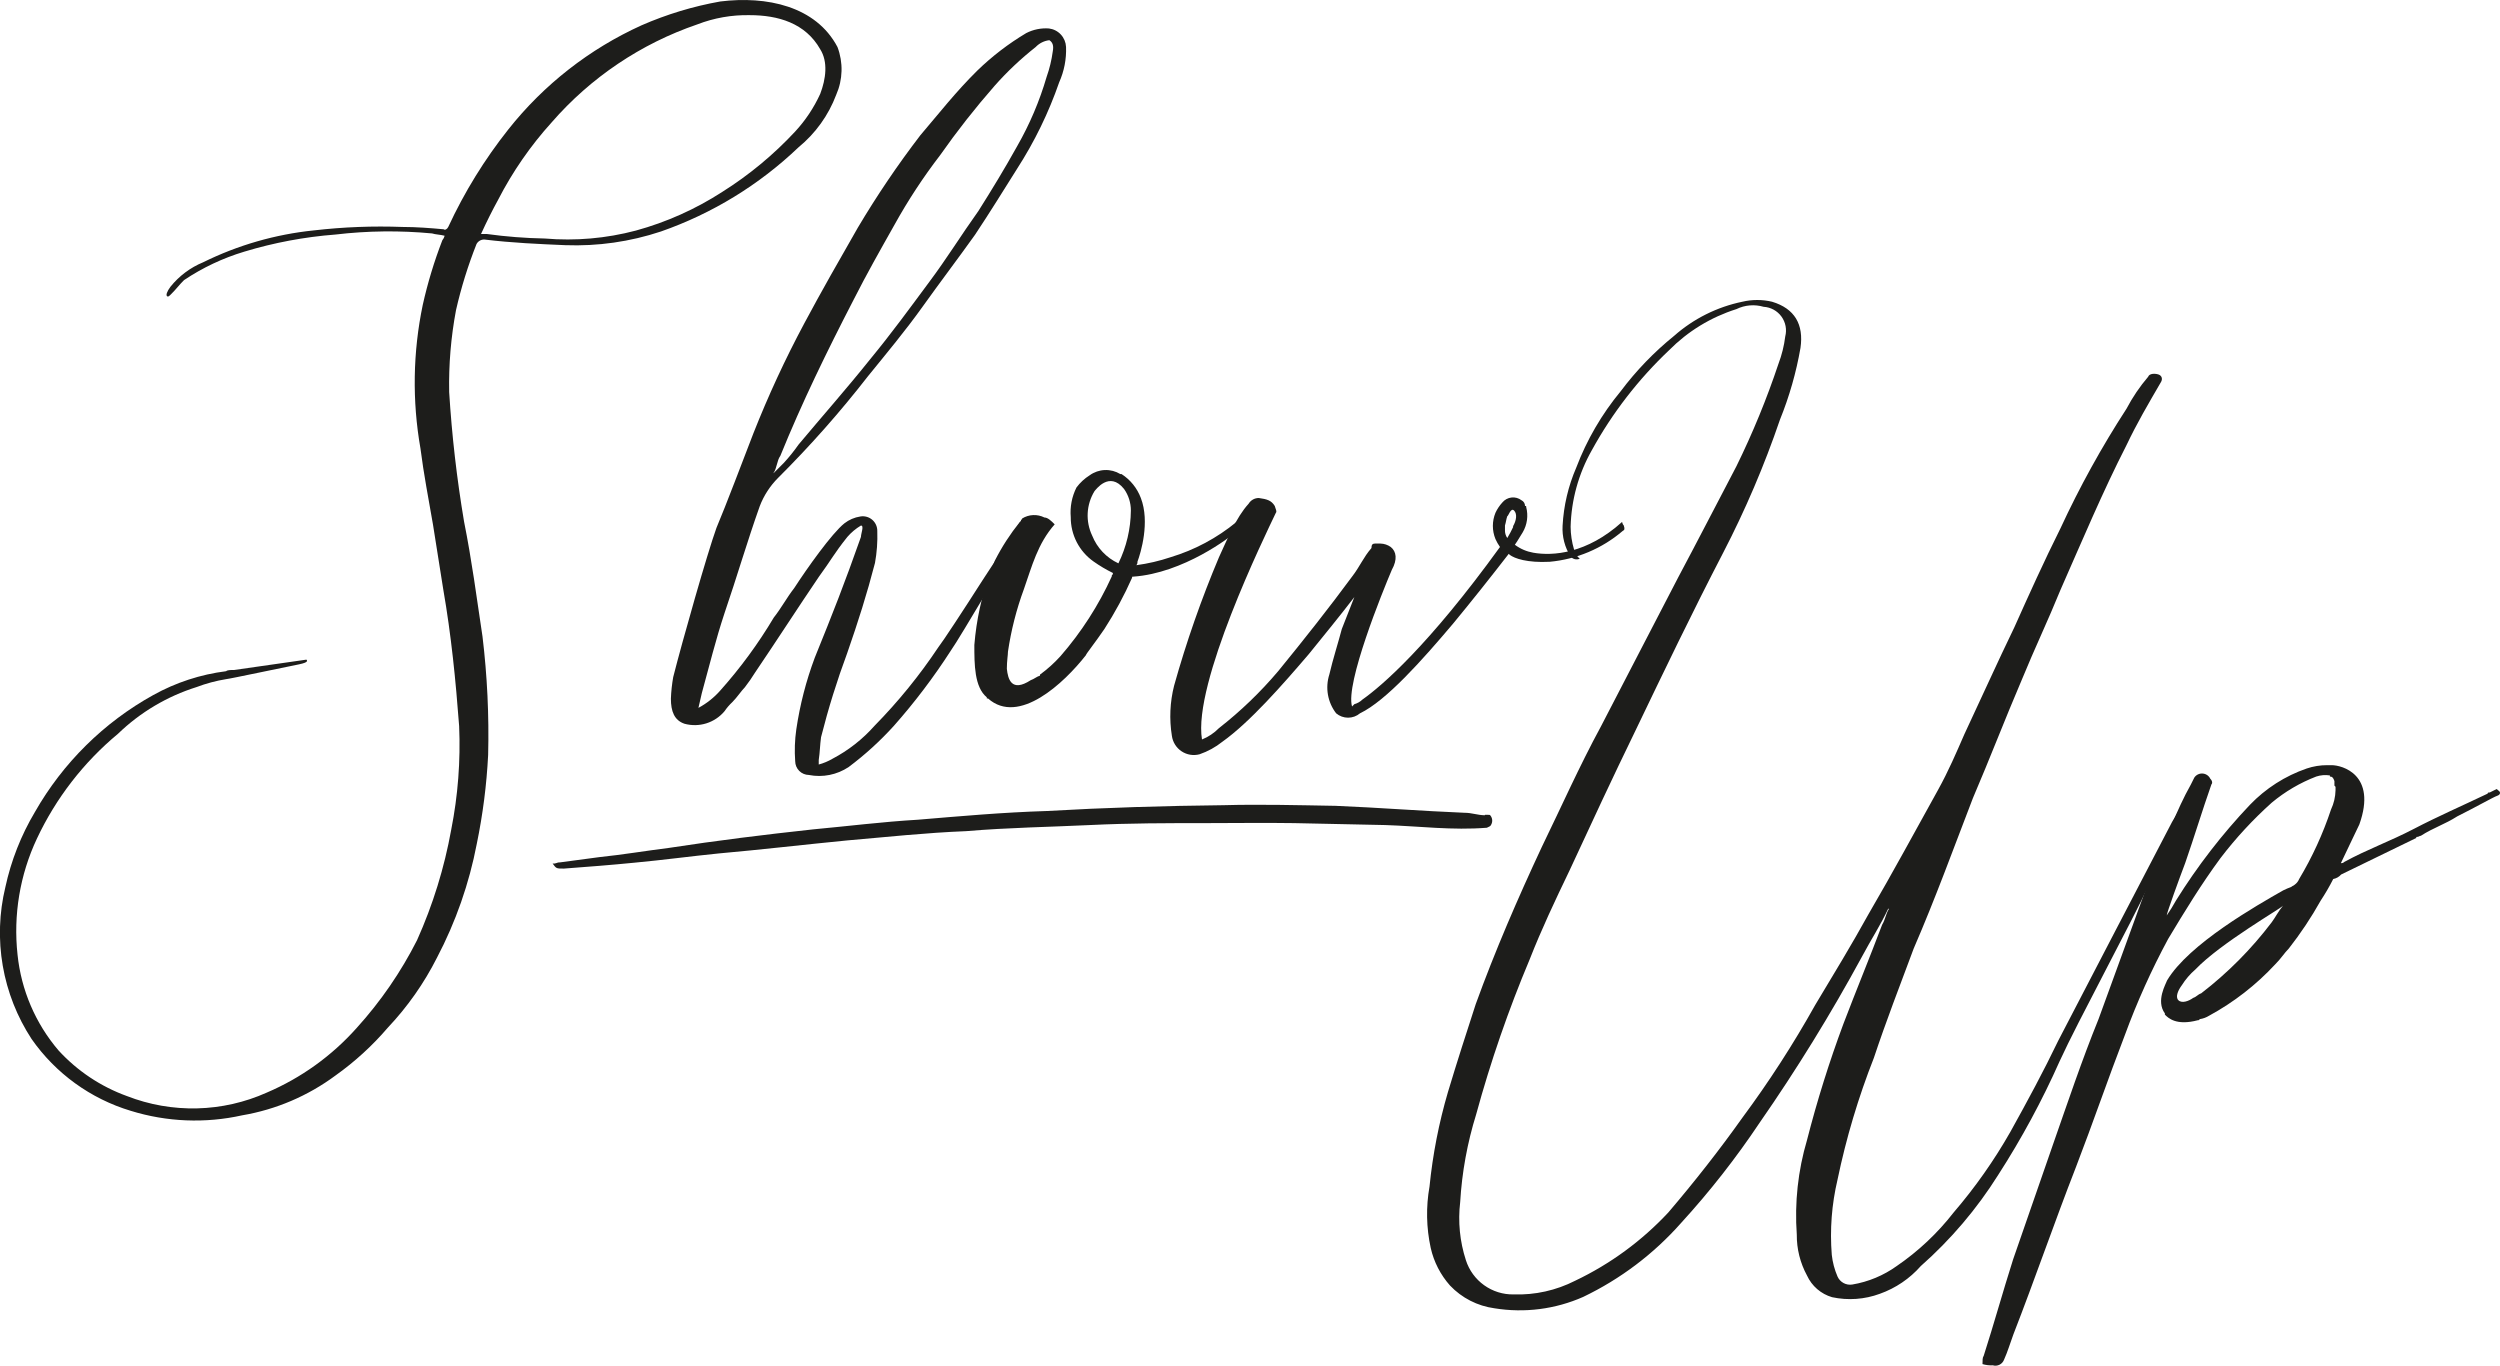 <svg width="335" height="183" viewBox="0 0 335 183" fill="none" xmlns="http://www.w3.org/2000/svg">
<g clip-path="url(#clip0_388_1229)">
<path d="M112.05 12.705C111.017 15.448 109.28 17.87 107.014 19.727C101.74 24.766 95.449 28.617 88.564 31.02C84.434 32.394 80.092 33.015 75.744 32.853C72.242 32.704 68.579 32.543 64.916 32.097C64.7 32.088 64.485 32.14 64.296 32.247C64.108 32.355 63.954 32.513 63.852 32.704C62.712 35.581 61.793 38.541 61.105 41.558C60.425 45.179 60.118 48.859 60.189 52.542C60.549 58.352 61.214 64.139 62.181 69.879C63.245 75.216 63.852 79.946 64.656 85.296C65.29 90.563 65.543 95.868 65.411 101.171C65.208 105.171 64.699 109.15 63.889 113.072C62.87 118.392 61.073 123.533 58.556 128.328C56.826 131.755 54.608 134.912 51.972 137.702C49.905 140.119 47.548 142.274 44.956 144.117C41.263 146.855 36.977 148.684 32.446 149.454C27.499 150.557 22.351 150.348 17.51 148.847C12.128 147.225 7.45 143.836 4.232 139.225C2.289 136.254 0.975 132.915 0.37 129.416C-0.234 125.917 -0.116 122.331 0.718 118.879C1.485 115.331 2.822 111.931 4.677 108.812C8.428 102.229 13.916 96.805 20.541 93.135C23.562 91.456 26.877 90.372 30.305 89.94C30.453 89.779 30.911 89.779 31.369 89.779L40.971 88.404C41.132 88.404 41.132 88.404 41.132 88.565C41.132 88.726 40.823 88.862 40.068 89.023C38.534 89.32 30.602 91.005 30.305 91.005C28.949 91.227 27.618 91.584 26.333 92.07C22.389 93.31 18.788 95.451 15.814 98.323C11.208 102.15 7.499 106.944 4.95 112.366C2.667 117.216 1.768 122.603 2.351 127.932C2.839 132.667 4.755 137.141 7.845 140.761C10.358 143.502 13.495 145.596 16.99 146.866C19.991 148.038 23.195 148.601 26.416 148.523C29.636 148.444 32.809 147.725 35.749 146.407C40.356 144.441 44.471 141.481 47.802 137.739C51.008 134.201 53.726 130.248 55.883 125.987C58.004 121.259 59.542 116.29 60.461 111.189C61.367 106.617 61.724 101.953 61.525 97.295C61.068 91.19 60.461 85.085 59.397 78.981L58.023 70.312C57.417 66.795 56.786 63.588 56.34 60.084C55.222 53.712 55.327 47.185 56.65 40.852C57.308 37.906 58.185 35.013 59.273 32.197C59.422 32.021 59.527 31.813 59.583 31.59C58.976 31.429 58.345 31.429 57.9 31.28C53.588 30.872 49.245 30.921 44.944 31.429C40.806 31.747 36.715 32.516 32.742 33.72C29.874 34.581 27.151 35.867 24.662 37.534C24.043 38.141 23.585 38.772 22.979 39.366C22.682 39.676 22.521 39.825 22.373 39.676C22.224 39.527 22.373 39.057 22.831 38.438C23.993 36.986 25.505 35.853 27.224 35.144C31.879 32.846 36.908 31.399 42.073 30.872C46.019 30.416 49.995 30.263 53.965 30.413C55.796 30.413 57.677 30.562 59.459 30.723C59.607 30.872 59.917 30.723 60.065 30.413C62.224 25.751 64.928 21.361 68.121 17.337C72.876 11.334 78.993 6.554 85.965 3.393C89.345 1.916 92.888 0.843 96.52 0.198C102.707 -0.57 109.328 0.805 112.223 6.303C113.008 8.377 112.946 10.677 112.05 12.705ZM109.909 6.6C107.929 3.096 104.267 2.031 100.455 2.031C98.058 1.982 95.675 2.403 93.439 3.269C85.893 5.849 79.161 10.377 73.925 16.395C71.091 19.527 68.678 23.016 66.747 26.773C65.993 28.147 65.225 29.67 64.458 31.355H65.225C67.806 31.71 70.405 31.913 73.009 31.961C77.107 32.31 81.234 31.95 85.21 30.896C89.314 29.771 93.22 28.021 96.793 25.708C100.384 23.448 103.666 20.729 106.556 17.621C107.933 16.13 109.065 14.428 109.909 12.581C110.677 10.575 110.974 8.284 109.909 6.6Z" fill="#1D1D1B"/>
<path d="M94.045 92.874C93.897 93.629 93.736 94.112 93.588 94.856C94.696 94.261 95.689 93.472 96.52 92.527C99.216 89.508 101.615 86.236 103.685 82.757C104.762 81.382 105.368 80.169 106.432 78.794C108.115 76.194 111.468 71.463 113.151 70.126C113.771 69.644 114.504 69.329 115.28 69.21C115.562 69.16 115.853 69.174 116.129 69.25C116.406 69.326 116.662 69.463 116.88 69.65C117.098 69.837 117.271 70.07 117.388 70.332C117.505 70.594 117.563 70.879 117.557 71.166C117.607 72.597 117.504 74.03 117.247 75.439C116.183 79.55 114.97 83.376 113.535 87.487C112.16 91.186 110.987 94.956 110.021 98.781C109.872 99.858 109.872 100.775 109.711 101.84V102.446C110.353 102.272 110.969 102.014 111.543 101.679C113.676 100.559 115.588 99.061 117.185 97.258C120.36 94.026 123.223 90.502 125.736 86.732C126.343 85.964 129.09 81.779 131.676 77.729C133.194 75.443 134.873 72.846 136.712 69.94C136.861 70.089 137.022 70.089 137.17 70.25C137.249 70.416 137.29 70.598 137.29 70.782C137.29 70.967 137.249 71.148 137.17 71.315C136.403 72.083 128.632 85.506 127.407 87.19C125.125 90.735 122.577 94.101 119.784 97.258C117.945 99.289 115.914 101.139 113.721 102.781C112.153 103.827 110.236 104.21 108.387 103.846C107.904 103.839 107.441 103.644 107.099 103.302C106.757 102.96 106.562 102.497 106.556 102.013C106.451 100.588 106.501 99.155 106.704 97.741C107.187 94.459 108.017 91.238 109.179 88.131C111.654 82.026 113.151 78.225 115.366 71.946C115.366 71.488 115.824 70.423 115.366 70.423C114.682 70.83 114.068 71.344 113.547 71.946C111.716 74.237 111.407 75.005 109.724 77.296C106.828 81.568 104.081 85.84 101.185 90.113C100.763 90.797 100.304 91.458 99.812 92.094C99.354 92.552 98.748 93.469 98.141 94.075C97.741 94.447 97.384 94.862 97.077 95.314C96.438 96.073 95.595 96.633 94.648 96.93C93.701 97.226 92.689 97.245 91.731 96.985C90.358 96.527 89.9 95.314 89.9 93.629C89.937 92.658 90.041 91.69 90.209 90.732C91.447 85.853 94.788 74.101 96.001 70.745C97.238 67.835 99.713 61.272 100.95 58.077C102.939 53.038 105.215 48.118 107.769 43.341C110.058 39.056 112.496 34.784 114.946 30.512C117.493 26.223 120.29 22.088 123.323 18.129C125.798 15.231 128.05 12.333 130.958 9.46C132.942 7.536 135.143 5.849 137.517 4.433C138.456 3.952 139.509 3.738 140.561 3.814C141.173 3.889 141.739 4.179 142.158 4.633C142.577 5.086 142.822 5.673 142.85 6.29C142.912 7.917 142.598 9.535 141.934 11.021C140.523 15.096 138.628 18.987 136.292 22.611C134.46 25.521 132.579 28.568 130.649 31.465C128.36 34.673 125.922 37.88 123.633 41.087C121.343 44.295 118.794 47.353 116.319 50.4C112.597 55.19 108.576 59.74 104.279 64.021C103.194 65.103 102.35 66.403 101.804 67.835C100.121 72.566 98.748 77.308 97.077 82.187C95.877 85.816 95.109 89.023 94.045 92.874ZM103.648 63.414L105.021 62.04C105.74 61.259 106.405 60.432 107.014 59.563C110.206 55.749 113.572 51.935 116.616 48.121C119.512 44.604 121.95 41.248 124.548 37.744C126.838 34.685 128.817 31.478 131.107 28.271C132.938 25.373 134.609 22.624 136.292 19.602C137.975 16.666 139.304 13.54 140.251 10.29C140.639 9.194 140.913 8.061 141.068 6.909C141.217 6.142 141.068 5.671 140.61 5.386C139.912 5.469 139.264 5.793 138.779 6.303C136.796 7.865 134.958 9.601 133.285 11.491C130.682 14.462 128.24 17.57 125.971 20.803C123.71 23.747 121.67 26.856 119.871 30.103C117.891 33.62 116.158 36.666 114.376 40.183C110.825 47.056 107.472 53.916 104.564 61.086C104.106 61.693 104.106 62.77 103.648 63.377V63.414Z" fill="#1D1D1B"/>
<path d="M166.027 70.399C166.176 70.547 166.027 70.857 165.73 71.166C164.963 71.922 158.553 76.813 151.846 77.271C151.697 77.271 151.697 77.271 151.697 77.42C150.64 79.804 149.399 82.101 147.985 84.293C146.748 86.113 145.51 87.648 145.51 87.797C142.602 91.512 136.514 97.258 132.393 93.593H132.233V93.444C130.562 92.069 130.562 89.023 130.562 86.423C130.832 83.085 131.548 79.799 132.69 76.652C132.922 76.155 133.129 75.647 133.309 75.129C134.243 73.287 135.367 71.548 136.663 69.94L136.811 69.792V69.631C136.96 69.631 136.96 69.631 136.96 69.482C137.405 69.204 137.915 69.045 138.439 69.022C138.964 68.998 139.485 69.109 139.954 69.346C140.412 69.346 140.87 69.804 141.328 70.262C139.038 72.85 138.271 75.909 137.207 78.931C136.205 81.648 135.487 84.461 135.066 87.326C135.066 87.785 134.918 88.565 134.918 89.618C135.066 90.992 135.524 92.825 138.123 91.141C138.581 90.992 138.878 90.682 139.36 90.534V90.398C140.358 89.668 141.279 88.838 142.107 87.921C144.899 84.713 147.212 81.117 148.975 77.247C148.975 77.086 148.975 77.086 149.124 76.937V76.776C148.222 76.333 147.358 75.82 146.537 75.24C145.586 74.57 144.811 73.68 144.279 72.645C143.747 71.609 143.473 70.461 143.481 69.296C143.364 67.926 143.63 66.55 144.248 65.322C144.732 64.672 145.332 64.117 146.018 63.687C146.61 63.258 147.317 63.014 148.047 62.985C148.778 62.957 149.501 63.145 150.126 63.526H150.287C151.472 64.288 152.379 65.413 152.873 66.733C154.111 69.94 152.873 74.064 152.415 75.278C152.426 75.36 152.419 75.444 152.393 75.524C152.367 75.603 152.324 75.675 152.267 75.736C153.823 75.527 155.356 75.17 156.845 74.671C160.079 73.697 163.086 72.089 165.693 69.94C165.879 70.089 165.879 70.25 166.027 70.399ZM151.537 68.417C151.542 67.379 151.222 66.366 150.621 65.52C148.641 63.043 146.81 65.668 146.661 65.817C146.118 66.705 145.805 67.716 145.751 68.756C145.697 69.796 145.904 70.833 146.352 71.773C147.006 73.415 148.264 74.744 149.866 75.488C150.944 73.286 151.514 70.87 151.537 68.417Z" fill="#1D1D1B"/>
<path d="M217.579 70.399C217.728 70.857 217.728 71.005 217.418 71.166C214.669 73.51 211.263 74.946 207.667 75.278C204.611 75.439 202.94 74.82 202.322 74.361L202.173 74.213C199.575 77.569 197.137 80.627 194.748 83.525C190.628 88.404 185.752 93.902 182.238 95.586C181.791 95.963 181.226 96.17 180.642 96.17C180.057 96.17 179.492 95.963 179.045 95.586C178.483 94.859 178.105 94.005 177.946 93.099C177.786 92.193 177.849 91.261 178.13 90.385C178.587 88.404 179.367 85.964 179.8 84.293L181.483 80.008C179.491 82.609 177.362 85.197 175.383 87.648C171.868 91.76 167.451 96.8 163.788 99.4C162.875 100.127 161.846 100.692 160.744 101.072C160.336 101.181 159.909 101.202 159.493 101.134C159.076 101.065 158.679 100.909 158.328 100.674C157.976 100.44 157.679 100.133 157.455 99.775C157.232 99.416 157.087 99.014 157.031 98.595C156.672 96.361 156.773 94.077 157.328 91.884C158.969 86.025 160.978 80.276 163.342 74.671C164.406 72.38 165.631 69.334 167.314 67.501C167.456 67.266 167.655 67.072 167.894 66.937C168.132 66.803 168.402 66.733 168.676 66.733C169.752 66.882 170.359 67.043 170.816 67.798C170.965 68.256 171.126 68.566 170.965 68.715C169.443 71.922 159.828 91.611 161.065 99.091C161.921 98.745 162.696 98.227 163.342 97.567C166.241 95.304 168.899 92.748 171.274 89.939C174.776 85.655 178.142 81.383 181.174 77.271C182.238 75.897 182.696 74.671 183.772 73.445C183.772 72.999 183.921 72.838 184.23 72.838H184.985C185.478 72.85 185.957 73.01 186.359 73.296C187.126 73.903 187.274 74.981 186.507 76.355C185.27 79.253 180.258 91.611 181.174 94.67L181.483 94.36C181.883 94.25 182.249 94.042 182.547 93.754C185.146 91.921 191.395 86.571 200.998 73.296C200.761 72.962 200.558 72.606 200.391 72.231C199.929 71.105 199.929 69.841 200.391 68.715C200.625 68.213 200.934 67.749 201.307 67.34C201.615 66.964 202.057 66.722 202.54 66.666C203.023 66.611 203.508 66.746 203.893 67.043C204.033 67.113 204.15 67.221 204.231 67.354C204.312 67.488 204.354 67.642 204.351 67.798C204.512 67.798 204.512 67.798 204.512 67.959C204.809 69.094 204.644 70.301 204.054 71.315C203.745 71.773 203.435 72.38 202.99 72.999C203.719 73.545 204.567 73.91 205.465 74.064C208.051 74.522 212.629 74.213 217.357 69.941C217.418 70.089 217.418 70.25 217.579 70.399ZM202.73 70.547C203.188 69.792 203.336 68.876 202.891 68.417C202.445 67.959 202.124 69.173 201.975 69.173C201.814 69.631 201.814 69.941 201.666 70.411V71.018C201.65 71.401 201.758 71.779 201.975 72.095C202.271 71.607 202.539 71.102 202.779 70.584L202.73 70.547Z" fill="#1D1D1B"/>
<path d="M253.019 121.764C251.955 124.043 250.73 125.876 249.517 128.167C245.351 135.843 240.766 143.284 235.782 150.456C232.62 155.19 229.103 159.678 225.263 163.88C221.597 168.027 217.137 171.395 212.147 173.787C208.414 175.438 204.282 175.967 200.255 175.31C197.982 175.002 195.882 173.927 194.303 172.263C193.028 170.83 192.138 169.096 191.716 167.223C191.125 164.515 191.071 161.718 191.556 158.989C191.986 154.698 192.814 150.457 194.03 146.32C195.268 142.197 196.505 138.383 197.743 134.569C200.341 127.399 203.386 120.378 206.591 113.517C209.189 108.18 211.627 102.682 214.523 97.345C218.024 90.621 221.39 84.057 224.892 77.346C227.491 72.467 230.077 67.439 232.676 62.486C234.863 58.036 236.748 53.444 238.318 48.74C238.764 47.563 239.068 46.337 239.222 45.087C239.34 44.632 239.355 44.156 239.267 43.694C239.179 43.232 238.99 42.795 238.713 42.415C238.436 42.035 238.078 41.721 237.666 41.495C237.253 41.27 236.796 41.139 236.326 41.112C235.113 40.757 233.812 40.867 232.676 41.422C229.272 42.497 226.181 44.384 223.667 46.92C219.535 50.828 216.036 55.357 213.297 60.343C211.527 63.472 210.554 66.99 210.464 70.584C210.47 71.617 210.625 72.642 210.922 73.631C211.031 74.118 211.302 74.554 211.689 74.869C211.477 74.962 211.241 74.983 211.017 74.927C210.793 74.87 210.594 74.741 210.451 74.559C209.676 73.334 209.303 71.896 209.387 70.448C209.53 67.763 210.15 65.126 211.219 62.659C212.628 58.946 214.639 55.49 217.171 52.431C219.243 49.667 221.65 47.172 224.335 45.001C226.935 42.708 230.087 41.133 233.48 40.431C234.786 40.123 236.146 40.123 237.452 40.431C240.496 41.347 241.721 43.477 241.264 46.623C240.691 49.914 239.77 53.136 238.516 56.232C236.424 62.366 233.876 68.335 230.894 74.089C226.773 82.026 222.962 89.964 219.151 97.902C216.106 104.155 213.198 110.421 210.303 116.675C208.323 120.799 206.591 124.452 204.969 128.575C202.129 135.329 199.735 142.262 197.805 149.33C196.618 153.146 195.9 157.092 195.664 161.081C195.353 163.703 195.614 166.36 196.431 168.87C196.864 170.221 197.72 171.395 198.873 172.22C200.025 173.046 201.412 173.478 202.829 173.452C205.686 173.548 208.522 172.917 211.07 171.619C215.776 169.38 220.016 166.271 223.568 162.456C227.083 158.332 230.436 154.06 233.468 149.788C237.041 144.966 240.303 139.92 243.231 134.68C245.706 130.557 248.119 126.594 250.396 122.47C253.601 116.985 256.657 111.325 259.701 105.84C261.075 103.363 262.176 100.8 263.216 98.41C265.505 93.531 267.633 88.788 269.923 84.057C271.903 79.637 273.895 75.216 276.11 70.782C278.675 65.238 281.632 59.883 284.958 54.759C285.762 53.232 286.733 51.799 287.853 50.486C288.014 50.028 288.769 50.028 289.227 50.177C289.685 50.325 289.846 50.796 289.536 51.254C287.853 54.152 286.331 56.74 284.958 59.638C281.753 65.903 279.006 72.467 276.11 79.03C274.439 83.141 272.608 86.968 270.925 91.079C268.636 96.428 266.656 101.617 264.367 106.954C261.78 113.666 259.343 120.39 256.435 127.102C254.616 131.981 252.722 136.872 251.101 141.751C249.016 147.047 247.385 152.512 246.226 158.085C245.447 161.38 245.188 164.777 245.459 168.152C245.568 169.151 245.827 170.128 246.226 171.05C246.39 171.423 246.674 171.732 247.032 171.926C247.39 172.121 247.803 172.192 248.206 172.127C250.353 171.767 252.389 170.92 254.158 169.651C257.054 167.67 259.626 165.251 261.78 162.481C264.664 159.123 267.216 155.494 269.403 151.645C271.692 147.522 273.833 143.559 275.813 139.435C279.463 132.414 287.395 117.145 291.058 110.137C291.825 108.898 292.58 107.536 293.533 106.162C293.694 106.013 294.3 105.555 294.3 105.703C294.758 106.162 294.152 106.013 293.991 106.471L288.051 118.371C285.576 123.721 278.436 136.847 275.999 142.184C273.648 147.475 270.893 152.575 267.757 157.441C264.903 161.987 261.411 166.099 257.387 169.651C255.905 171.335 254.019 172.613 251.906 173.366C249.856 174.125 247.632 174.284 245.496 173.824C244.762 173.609 244.083 173.24 243.504 172.74C242.925 172.24 242.461 171.621 242.142 170.926C241.224 169.24 240.752 167.348 240.769 165.428C240.463 161.157 240.928 156.866 242.142 152.76C243.492 147.489 245.119 142.293 247.018 137.194C248.701 132.773 250.532 128.352 252.203 123.919C252.66 123.151 252.66 122.545 253.118 121.789L253.019 121.764Z" fill="#1D1D1B"/>
<path d="M334.913 106.038C335.062 106.186 335.062 106.496 334.604 106.644C334.146 106.793 331.708 108.18 329.271 109.394C327.588 110.471 326.066 110.917 324.395 111.994C324.234 111.994 324.086 112.143 323.937 112.143C323.789 112.143 323.776 112.143 323.776 112.291C320.274 113.975 317.218 115.498 313.716 117.183C313.438 117.497 313.064 117.711 312.652 117.789C312.147 118.787 311.585 119.754 310.969 120.687C309.714 122.932 308.286 125.077 306.7 127.102C306.093 127.708 305.636 128.476 304.868 129.232C302.312 131.988 299.324 134.31 296.021 136.104C295.643 136.339 295.222 136.495 294.783 136.562L294.622 136.711H294.511C291.615 137.479 290.539 136.414 290.093 135.956V135.795C288.856 134.123 290.242 131.832 290.39 131.374C293.286 126.495 302.443 121.306 305.945 119.313C306.294 119.138 306.654 118.985 307.021 118.854C307.17 118.706 307.318 118.706 307.479 118.557C307.752 118.366 307.963 118.099 308.086 117.789C309.844 114.851 311.276 111.728 312.355 108.477C312.736 107.667 312.943 106.785 312.961 105.889V105.431L312.813 105.27V104.663C312.664 104.205 312.503 104.056 312.206 104.056V103.908C311.593 103.812 310.965 103.863 310.375 104.056C308.208 104.89 306.193 106.074 304.41 107.561C301.894 109.817 299.594 112.304 297.543 114.991C294.956 118.508 292.816 122.012 290.526 125.826C288.292 129.971 286.357 134.271 284.735 138.692C282.446 144.636 280.466 150.444 278.177 156.388C275.281 163.818 272.695 171.347 269.787 178.827C269.329 180.065 269.032 181.117 268.549 182.182C268.442 182.481 268.225 182.727 267.942 182.87C267.658 183.013 267.331 183.042 267.027 182.95C266.564 182.976 266.099 182.922 265.654 182.789C265.654 182.331 265.654 181.873 265.802 181.724C267.176 177.452 268.389 173.056 269.762 168.747C271.594 163.409 273.276 158.679 275.108 153.342C277.088 147.695 278.919 142.197 281.208 136.55L288.546 116.402C290.229 112.588 291.603 108.626 293.583 105.109L294.041 104.193C294.163 104.012 294.331 103.867 294.527 103.772C294.723 103.678 294.94 103.636 295.158 103.653C295.375 103.669 295.584 103.742 295.764 103.865C295.943 103.989 296.088 104.157 296.181 104.354C296.478 104.651 296.478 104.96 296.33 105.109C295.093 108.626 294.041 112.13 292.816 115.647C292.061 117.628 290.341 122.359 290.341 122.668C290.789 122.027 291.202 121.361 291.578 120.675C294.437 116.079 297.753 111.784 301.478 107.858C303.595 105.648 306.208 103.976 309.1 102.979C309.982 102.682 310.905 102.532 311.835 102.533H312.441C313.815 102.533 318.542 103.772 316.154 110.471C315.547 111.709 314.78 113.369 313.679 115.659C313.762 115.67 313.847 115.661 313.927 115.633C314.006 115.605 314.078 115.559 314.137 115.498C317.181 113.827 320.237 112.749 323.442 111.078C326.647 109.406 329.84 108.019 333.342 106.347C333.342 106.186 333.49 106.186 333.639 106.186L334.555 105.728L334.913 106.038ZM305.933 121.356C305.784 121.653 297.543 126.383 294.189 129.9C293.476 130.515 292.859 131.233 292.358 132.03C291.9 132.649 291.454 133.566 291.9 134.024C292.345 134.482 293.273 134.172 293.892 133.714C294.35 133.566 294.499 133.256 294.956 133.108C298.518 130.369 301.698 127.167 304.41 123.585C304.868 122.978 305.326 122.062 305.933 121.356Z" fill="#1D1D1B"/>
<path d="M75.026 115.561L80.31 114.855C83.428 114.533 86.497 114.013 89.653 113.617C96.1 112.626 102.324 111.858 108.919 111.14C113.622 110.707 118.175 110.125 123.026 109.84C128.817 109.357 134.312 108.862 140.239 108.676C148.196 108.218 156.078 107.982 163.961 107.896C168.911 107.759 173.922 107.896 178.983 107.982C184.762 108.218 190.467 108.676 196.233 108.911C197.248 108.911 197.966 109.233 198.98 109.245C198.906 109.171 199.055 109.171 199.339 109.183C199.624 109.196 199.636 109.184 199.698 109.258C199.841 109.428 199.929 109.637 199.951 109.858C199.973 110.079 199.928 110.301 199.822 110.496C199.748 110.719 199.525 110.781 199.24 110.917C194.612 111.289 190.207 110.707 185.628 110.558C181.582 110.496 177.461 110.36 173.415 110.298C169.368 110.236 165.545 110.298 161.573 110.298C156.363 110.298 151.376 110.298 146.03 110.558C140.685 110.818 135.116 110.892 129.461 111.375C124.115 111.586 118.831 112.155 113.547 112.614C107.83 113.171 102.039 113.852 96.322 114.36C92.61 114.731 88.799 115.251 85.037 115.598C81.918 115.908 78.738 116.155 75.558 116.391C74.543 116.391 74.543 116.391 74.048 115.709C74.519 115.771 74.593 115.548 75.026 115.561Z" fill="#1D1D1B"/>
</g>
<defs>
<clipPath id="clip0_388_1229">
<rect width="335" height="183" fill="white"/>
</clipPath>
</defs>
</svg>
